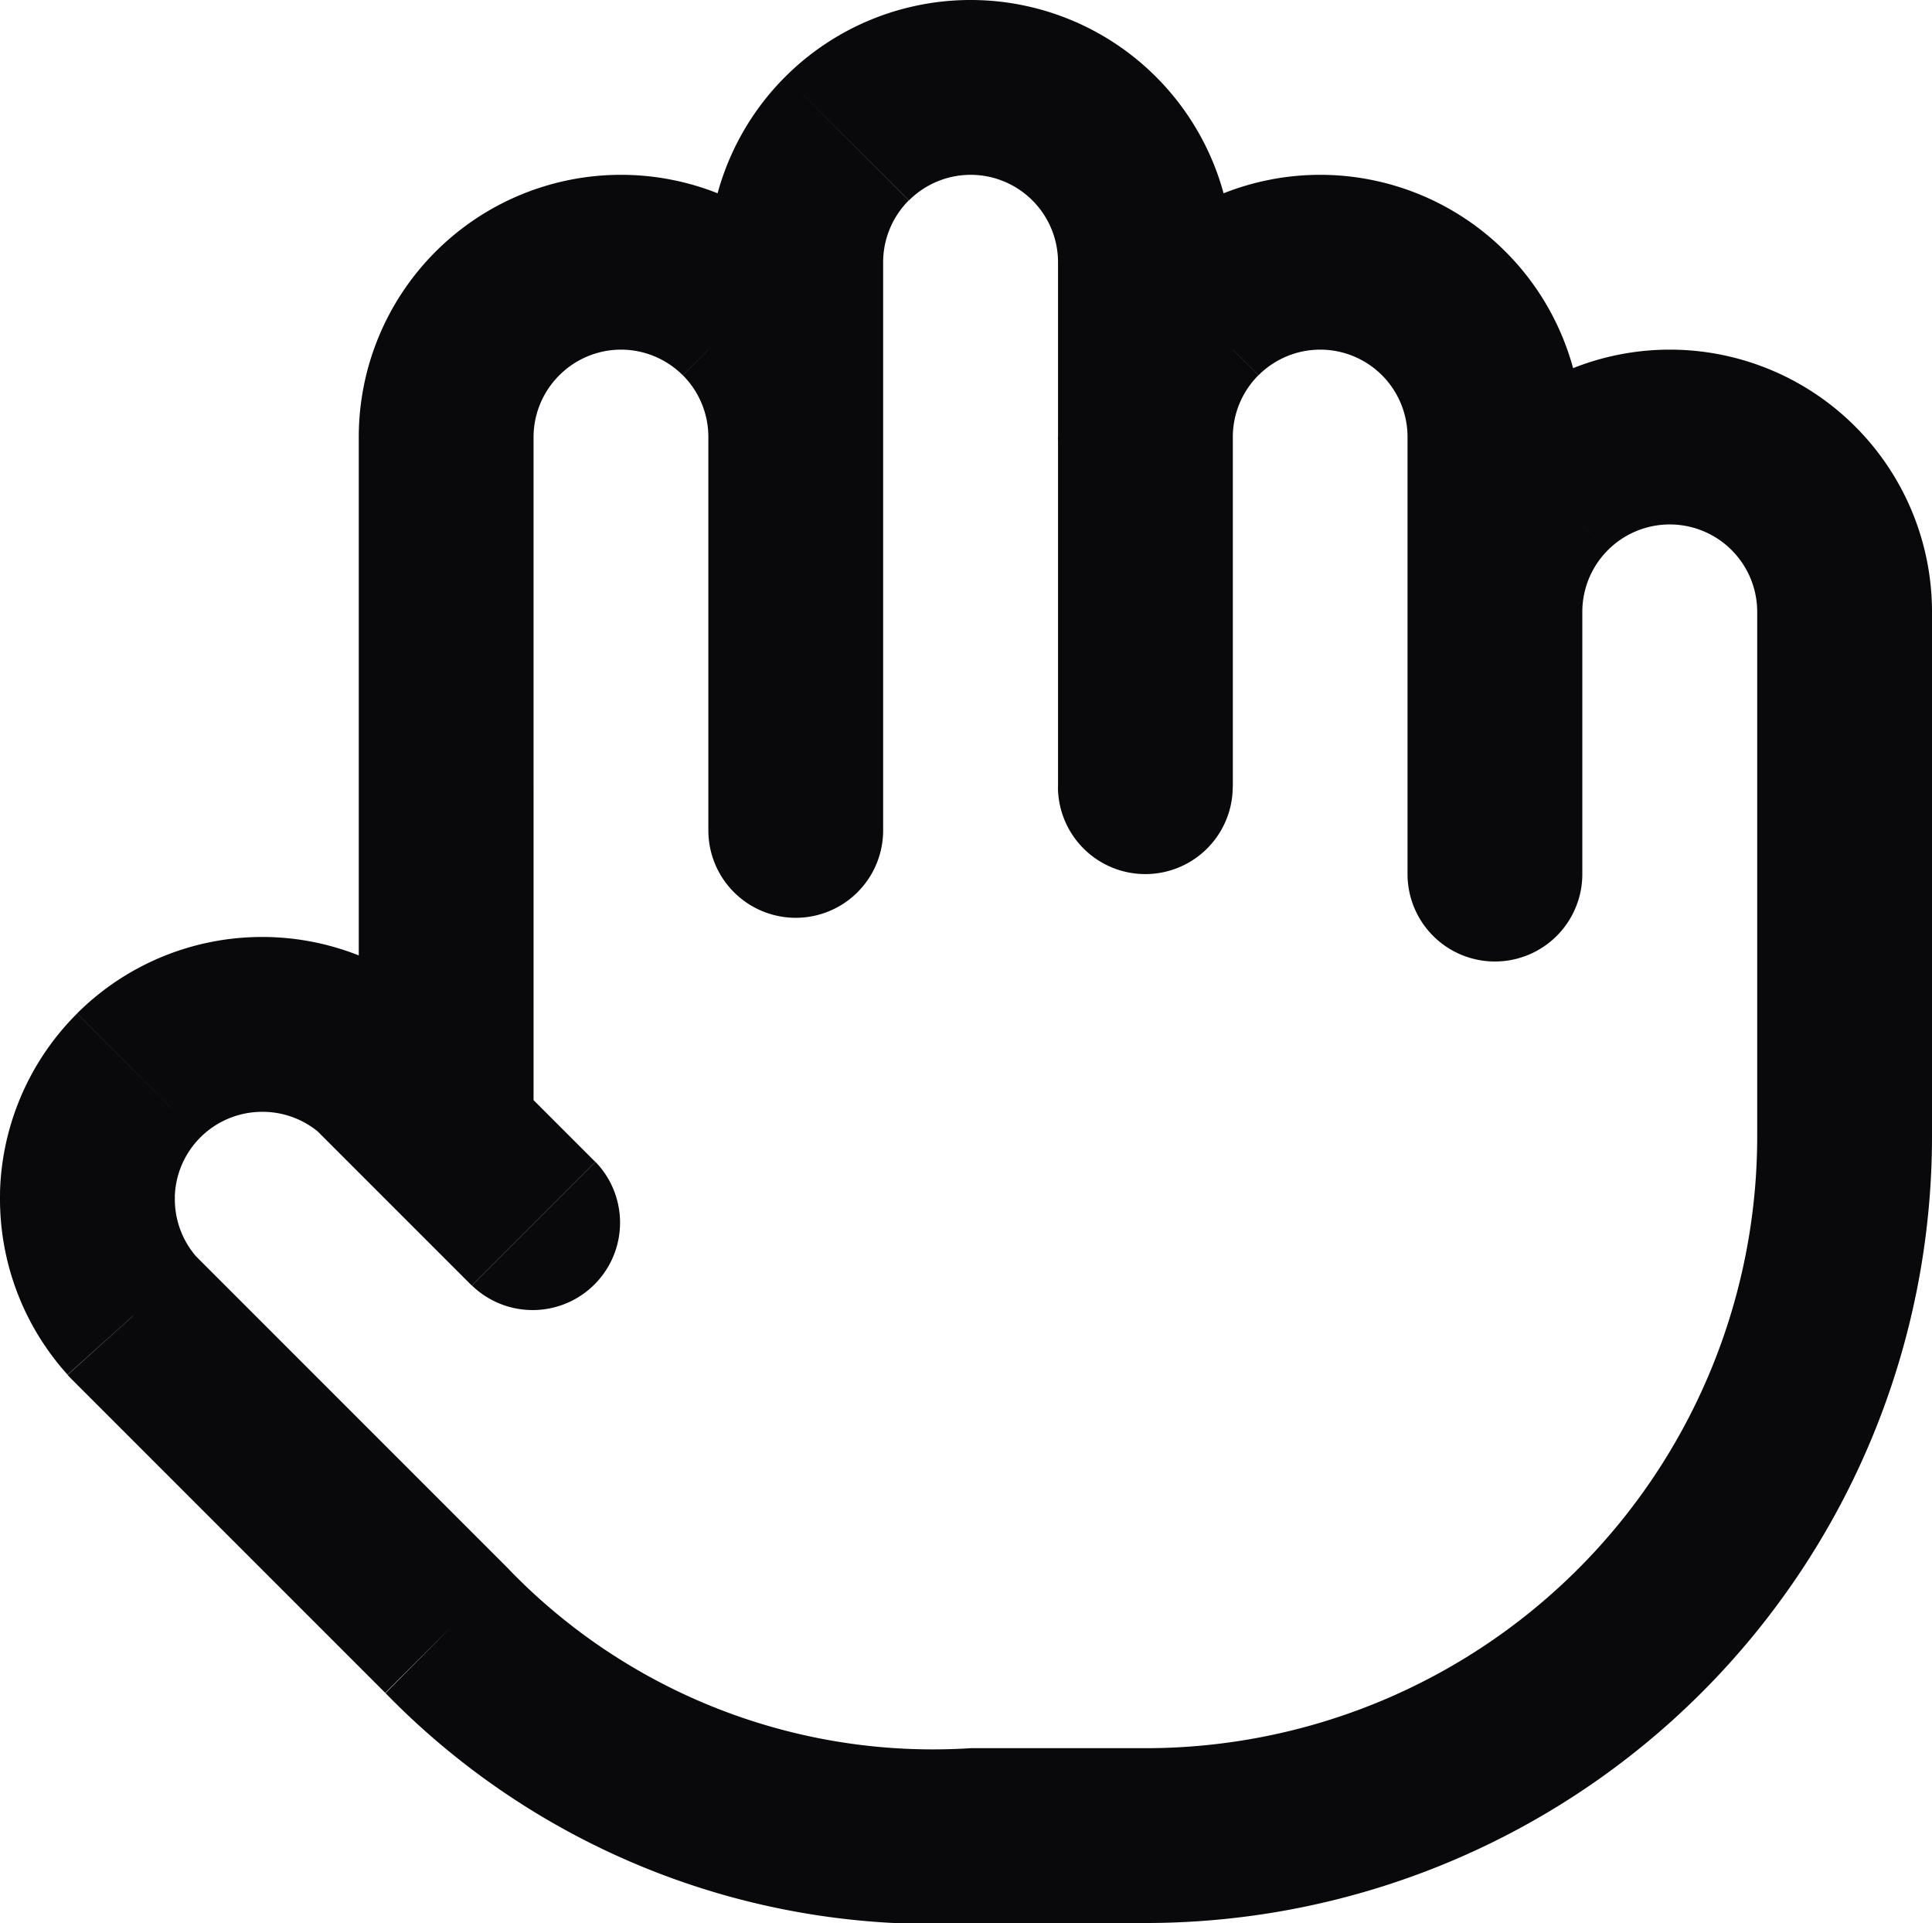<svg id="hand" xmlns="http://www.w3.org/2000/svg" width="22.106" height="22" viewBox="0 0 22.106 22">
  <path id="Vector" d="M16.105,10a1,1,0,0,0,2,0Zm-1-7V3Zm-3,2a1,1,0,1,0,2,0Zm0,4a1,1,0,0,0,2,0Zm-1-8V1Zm-3,8.5a1,1,0,0,0,2,0Zm-1-6.5V3Zm-2,2h0Zm-1,8a1,1,0,0,0,2,0Zm12-6a1,1,0,0,0,2,0Zm3-2V5Zm2,8h0Zm-8,8v0Zm-7.99-2.34-.707.707,0,0Zm-3.6-3.6-.742.67.035.037Zm2.83-2.82.707-.707L5.018,11.5ZM5.4,14.707a1,1,0,0,0,1.414-1.414ZM18.105,10V5h-2v5Zm0-5a3,3,0,0,0-.879-2.121L15.813,4.293A1,1,0,0,1,16.105,5Zm-.879-2.121A3,3,0,0,0,15.106,2V4a1,1,0,0,1,.707.293ZM15.106,2a3,3,0,0,0-2.121.879L14.4,4.293A1,1,0,0,1,15.106,4Zm-2.121.879A3,3,0,0,0,12.106,5h2a1,1,0,0,1,.293-.707ZM14.106,9V3h-2V9Zm0-6A3,3,0,0,0,13.227.879L11.813,2.293A1,1,0,0,1,12.106,3ZM13.227.879A3,3,0,0,0,11.106,0V2a1,1,0,0,1,.707.293ZM11.106,0A3,3,0,0,0,8.984.879L10.4,2.293A1,1,0,0,1,11.106,2ZM8.984.879A3,3,0,0,0,8.105,3h2a1,1,0,0,1,.293-.707ZM8.105,3V5h2V3Zm2,6.5V5h-2V9.5Zm0-4.5a3,3,0,0,0-.879-2.121L7.813,4.293A1,1,0,0,1,8.105,5ZM9.227,2.879A3,3,0,0,0,7.105,2V4a1,1,0,0,1,.707.293ZM7.105,2a3,3,0,0,0-2.121.879L6.4,4.293A1,1,0,0,1,7.105,4Zm-2.121.879A3,3,0,0,0,4.105,5h2A1,1,0,0,1,6.4,4.293ZM4.105,5v8h2V5Zm14,2a1,1,0,0,1,.293-.707L16.984,4.879A3,3,0,0,0,16.106,7Zm.293-.707A1,1,0,0,1,19.106,6V4a3,3,0,0,0-2.121.879ZM19.106,6a1,1,0,0,1,.707.293l1.414-1.414A3,3,0,0,0,19.106,4Zm.707.293A1,1,0,0,1,20.106,7h2a3,3,0,0,0-.879-2.121ZM20.106,7v6h2V7Zm0,6a7,7,0,0,1-2.05,4.95l1.414,1.414A9,9,0,0,0,22.106,13Zm-2.05,4.95A7,7,0,0,1,13.106,20v2a9,9,0,0,0,6.364-2.636ZM13.106,20h-2v2h2Zm-2,0A6.745,6.745,0,0,1,5.82,17.951L4.411,19.37A8.728,8.728,0,0,0,11.106,22ZM5.823,17.953l-3.6-3.6L.808,15.767l3.6,3.6ZM2.258,14.39a1,1,0,0,1-.257-.7l-2-.053a3,3,0,0,0,.772,2.09ZM2,13.693a1,1,0,0,1,.294-.682L.882,11.595A3,3,0,0,0,0,13.641Zm.294-.682a1,1,0,0,1,.683-.291l-.046-2a3,3,0,0,0-2.049.874Zm.683-.291a1,1,0,0,1,.7.26L5.018,11.5a3,3,0,0,0-2.087-.78Zm.661.227,1.76,1.76,1.414-1.414-1.76-1.76Z" transform="translate(0)" fill="#09090b"/>
</svg>
